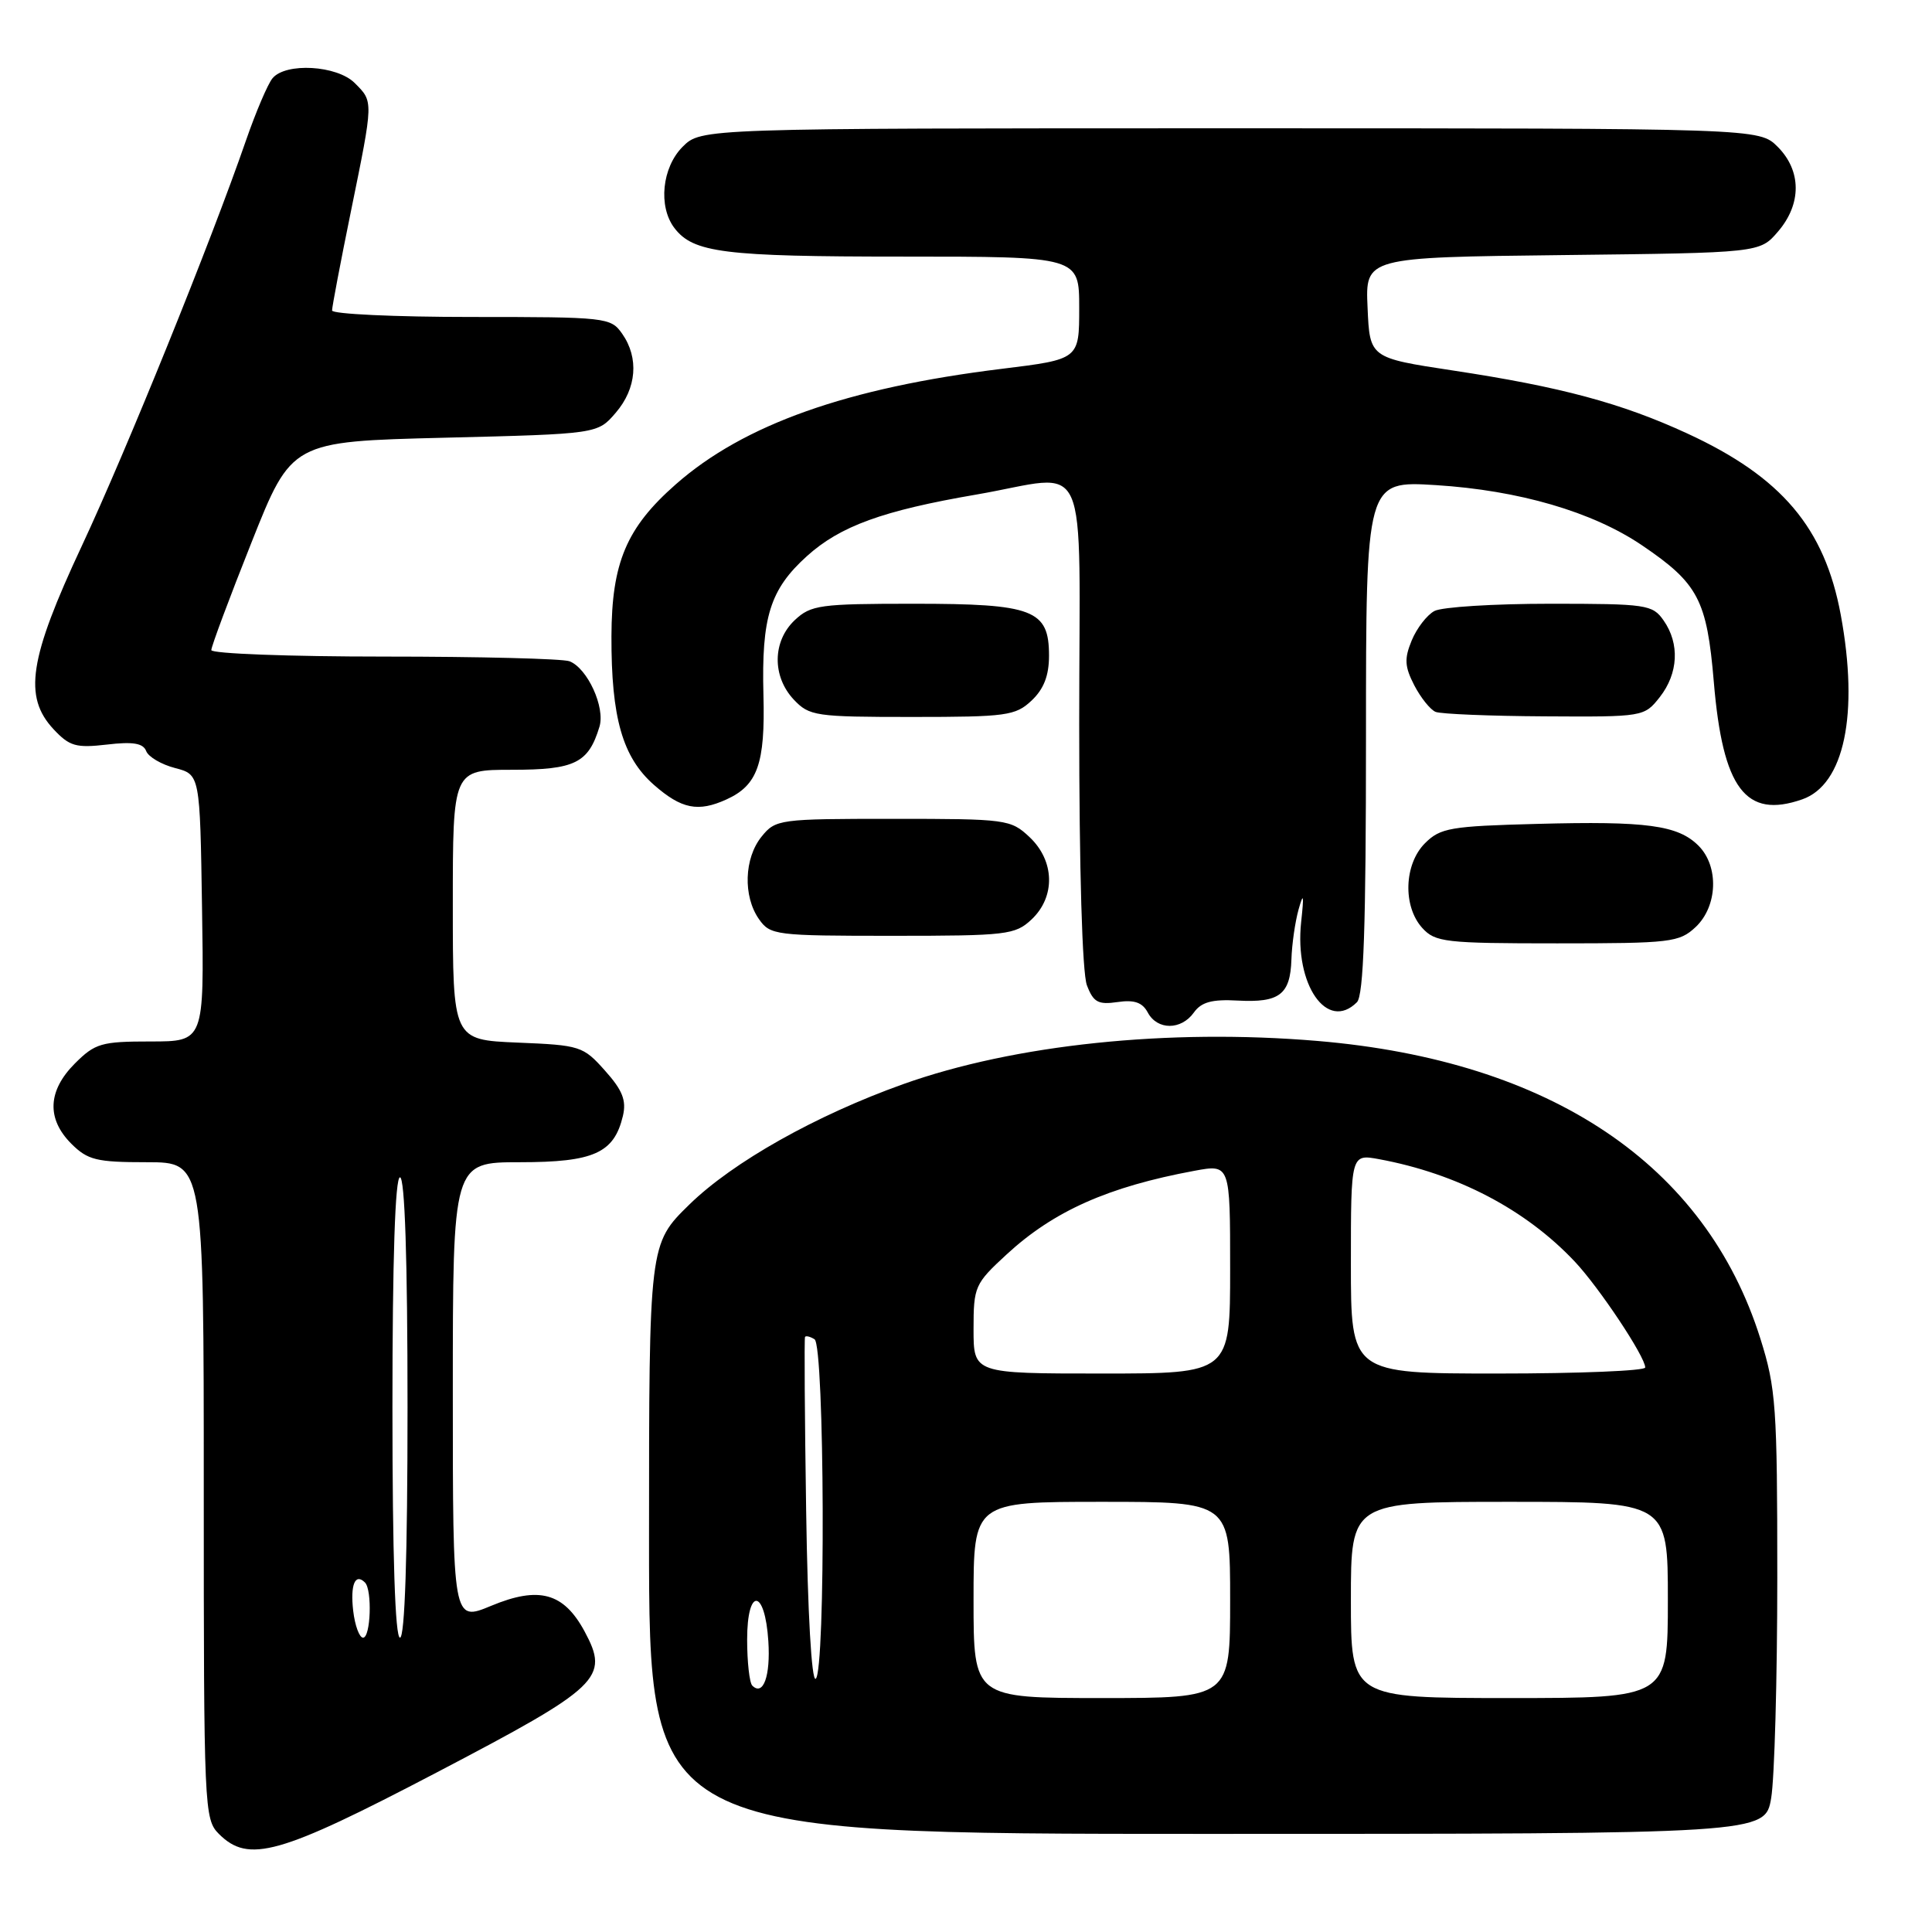 <?xml version="1.0" encoding="UTF-8" standalone="no"?>
<!DOCTYPE svg PUBLIC "-//W3C//DTD SVG 1.1//EN" "http://www.w3.org/Graphics/SVG/1.1/DTD/svg11.dtd" >
<svg xmlns="http://www.w3.org/2000/svg" xmlns:xlink="http://www.w3.org/1999/xlink" version="1.1" viewBox="0 0 256 256">
 <g >
 <path fill="currentColor"
d=" M 57.83 234.88 C 79.59 223.49 80.78 222.35 77.46 216.17 C 74.69 211.04 71.42 210.14 65.08 212.78 C 60.00 214.89 60.00 214.89 60.00 184.44 C 60.00 154.00 60.00 154.00 68.89 154.00 C 78.69 154.00 81.37 152.79 82.54 147.86 C 83.02 145.81 82.49 144.46 80.16 141.86 C 77.27 138.61 76.87 138.49 68.58 138.15 C 60.00 137.79 60.00 137.79 60.00 119.90 C 60.00 102.00 60.00 102.00 67.85 102.00 C 76.17 102.00 77.97 101.12 79.43 96.30 C 80.22 93.73 77.84 88.54 75.46 87.62 C 74.56 87.28 63.52 87.00 50.92 87.00 C 38.31 87.00 28.00 86.61 28.00 86.14 C 28.00 85.66 30.39 79.25 33.32 71.89 C 38.64 58.50 38.64 58.50 58.91 58.00 C 79.18 57.50 79.18 57.50 81.59 54.69 C 84.36 51.47 84.69 47.43 82.44 44.22 C 80.93 42.06 80.37 42.00 62.44 42.00 C 52.30 42.00 44.00 41.61 44.00 41.14 C 44.00 40.66 45.12 34.75 46.50 28.00 C 49.51 13.23 49.50 13.50 47.00 11.00 C 44.65 8.65 37.86 8.26 36.11 10.37 C 35.48 11.13 33.90 14.84 32.59 18.62 C 27.93 32.10 16.75 59.70 10.83 72.36 C 3.85 87.28 3.08 92.31 7.09 96.62 C 9.21 98.89 10.07 99.13 14.16 98.66 C 17.63 98.25 18.97 98.48 19.37 99.52 C 19.66 100.29 21.39 101.30 23.20 101.77 C 26.50 102.63 26.50 102.63 26.77 120.31 C 27.05 138.00 27.05 138.00 19.95 138.00 C 13.43 138.00 12.60 138.24 9.92 140.92 C 6.32 144.53 6.15 148.24 9.45 151.55 C 11.63 153.72 12.78 154.00 19.45 154.00 C 27.00 154.00 27.00 154.00 27.00 197.50 C 27.00 239.67 27.06 241.06 29.00 243.00 C 32.93 246.93 36.98 245.79 57.83 234.88 Z  M 234.69 238.25 C 235.13 235.64 235.50 222.47 235.50 209.00 C 235.50 186.41 235.33 183.94 233.26 177.38 C 226.01 154.33 205.50 140.54 174.56 137.93 C 154.83 136.27 134.41 138.40 119.69 143.65 C 108.10 147.79 97.12 153.97 91.35 159.60 C 86.00 164.83 86.00 164.83 86.00 203.91 C 86.00 243.00 86.00 243.00 159.94 243.00 C 233.88 243.00 233.88 243.00 234.69 238.25 Z  M 158.19 134.17 C 159.18 132.78 160.59 132.39 164.00 132.58 C 169.54 132.88 170.97 131.79 171.12 127.13 C 171.18 125.13 171.61 122.15 172.07 120.50 C 172.73 118.17 172.80 118.54 172.41 122.17 C 171.51 130.49 175.86 136.74 179.80 132.80 C 180.69 131.91 181.00 122.72 181.00 97.65 C 181.00 63.71 181.00 63.71 190.25 64.28 C 201.27 64.97 211.03 67.82 217.58 72.26 C 225.03 77.31 226.17 79.48 227.09 90.37 C 228.28 104.52 231.31 108.53 238.80 105.92 C 244.38 103.98 246.34 94.60 243.91 81.47 C 241.78 69.95 236.08 63.21 223.60 57.45 C 214.87 53.42 206.80 51.25 192.50 49.09 C 181.50 47.42 181.50 47.42 181.21 40.76 C 180.91 34.10 180.91 34.10 207.04 33.80 C 233.18 33.50 233.18 33.50 235.59 30.69 C 238.74 27.03 238.72 22.63 235.55 19.45 C 233.09 17.00 233.09 17.00 163.00 17.00 C 92.91 17.00 92.91 17.00 90.45 19.45 C 87.72 22.19 87.19 27.35 89.36 30.21 C 91.86 33.49 95.89 34.00 119.57 34.00 C 143.00 34.00 143.00 34.00 143.00 40.80 C 143.00 47.61 143.00 47.61 132.75 48.87 C 112.27 51.38 98.55 56.24 89.54 64.18 C 83.01 69.92 81.05 74.56 81.02 84.31 C 80.99 95.12 82.49 100.34 86.65 104.00 C 90.30 107.20 92.50 107.64 96.26 105.93 C 100.39 104.05 101.40 101.20 101.16 92.10 C 100.89 81.75 102.03 78.11 106.92 73.69 C 111.33 69.71 116.96 67.66 129.38 65.53 C 144.72 62.89 143.00 59.06 143.00 95.93 C 143.00 115.17 143.40 128.93 144.02 130.55 C 144.88 132.81 145.51 133.15 148.07 132.78 C 150.30 132.45 151.37 132.82 152.09 134.17 C 153.35 136.52 156.51 136.52 158.19 134.17 Z  M 224.69 122.83 C 227.60 120.08 227.79 114.79 225.06 112.06 C 222.34 109.34 218.19 108.78 203.67 109.17 C 192.19 109.47 190.85 109.70 188.82 111.73 C 186.04 114.51 185.86 120.08 188.45 122.95 C 190.18 124.85 191.45 125.00 206.34 125.00 C 221.42 125.00 222.51 124.87 224.69 122.83 Z  M 136.69 121.83 C 139.88 118.82 139.76 114.07 136.42 110.92 C 133.92 108.57 133.37 108.50 118.33 108.50 C 103.24 108.50 102.77 108.56 100.91 110.86 C 98.60 113.72 98.44 118.75 100.56 121.78 C 102.06 123.92 102.71 124.00 118.24 124.00 C 133.43 124.00 134.51 123.87 136.69 121.83 Z  M 136.69 92.83 C 138.31 91.30 139.00 89.53 139.00 86.88 C 139.00 80.79 136.95 80.00 121.09 80.00 C 108.65 80.00 107.45 80.16 105.31 82.17 C 102.35 84.96 102.29 89.61 105.17 92.69 C 107.24 94.88 108.03 95.00 120.86 95.00 C 133.36 95.00 134.55 94.84 136.69 92.83 Z  M 219.93 92.37 C 222.39 89.23 222.59 85.29 220.44 82.22 C 218.97 80.11 218.20 80.00 205.38 80.00 C 197.95 80.00 191.06 80.43 190.07 80.96 C 189.08 81.49 187.73 83.24 187.06 84.86 C 186.06 87.28 186.12 88.32 187.40 90.81 C 188.26 92.46 189.53 94.05 190.23 94.33 C 190.93 94.61 197.43 94.88 204.68 94.92 C 217.76 95.00 217.87 94.98 219.93 92.37 Z  M 46.80 213.44 C 46.40 209.98 47.06 208.39 48.36 209.69 C 49.34 210.67 49.12 217.00 48.11 217.00 C 47.62 217.00 47.03 215.40 46.80 213.44 Z  M 52.00 186.50 C 52.00 166.83 52.36 156.00 53.00 156.00 C 53.64 156.00 54.00 166.83 54.00 186.50 C 54.00 206.17 53.64 217.00 53.00 217.00 C 52.36 217.00 52.00 206.17 52.00 186.50 Z  M 129.00 212.00 C 129.00 199.00 129.00 199.00 146.00 199.00 C 163.00 199.00 163.00 199.00 163.00 212.00 C 163.00 225.00 163.00 225.00 146.00 225.00 C 129.00 225.00 129.00 225.00 129.00 212.00 Z  M 179.00 212.00 C 179.00 199.00 179.00 199.00 200.00 199.00 C 221.00 199.00 221.00 199.00 221.00 212.00 C 221.00 225.00 221.00 225.00 200.00 225.00 C 179.00 225.00 179.00 225.00 179.00 212.00 Z  M 99.68 223.35 C 99.31 222.97 99.00 220.23 99.00 217.25 C 99.00 210.28 101.36 210.47 101.81 217.47 C 102.11 222.08 101.13 224.79 99.68 223.35 Z  M 106.82 200.26 C 106.63 187.74 106.56 177.34 106.67 177.15 C 106.78 176.96 107.35 177.10 107.93 177.46 C 109.27 178.29 109.42 221.62 108.08 222.45 C 107.54 222.78 107.02 213.70 106.82 200.26 Z  M 129.00 176.13 C 129.00 170.47 129.16 170.11 133.39 166.21 C 139.62 160.47 146.82 157.26 158.25 155.14 C 163.00 154.26 163.00 154.26 163.00 168.13 C 163.00 182.00 163.00 182.00 146.00 182.00 C 129.00 182.00 129.00 182.00 129.00 176.13 Z  M 179.00 167.45 C 179.00 152.91 179.00 152.91 182.75 153.60 C 193.10 155.52 202.15 160.26 208.65 167.15 C 211.90 170.60 218.00 179.77 218.00 181.20 C 218.00 181.64 209.22 182.00 198.50 182.00 C 179.00 182.00 179.00 182.00 179.00 167.45 Z "/>
</g>
</svg>